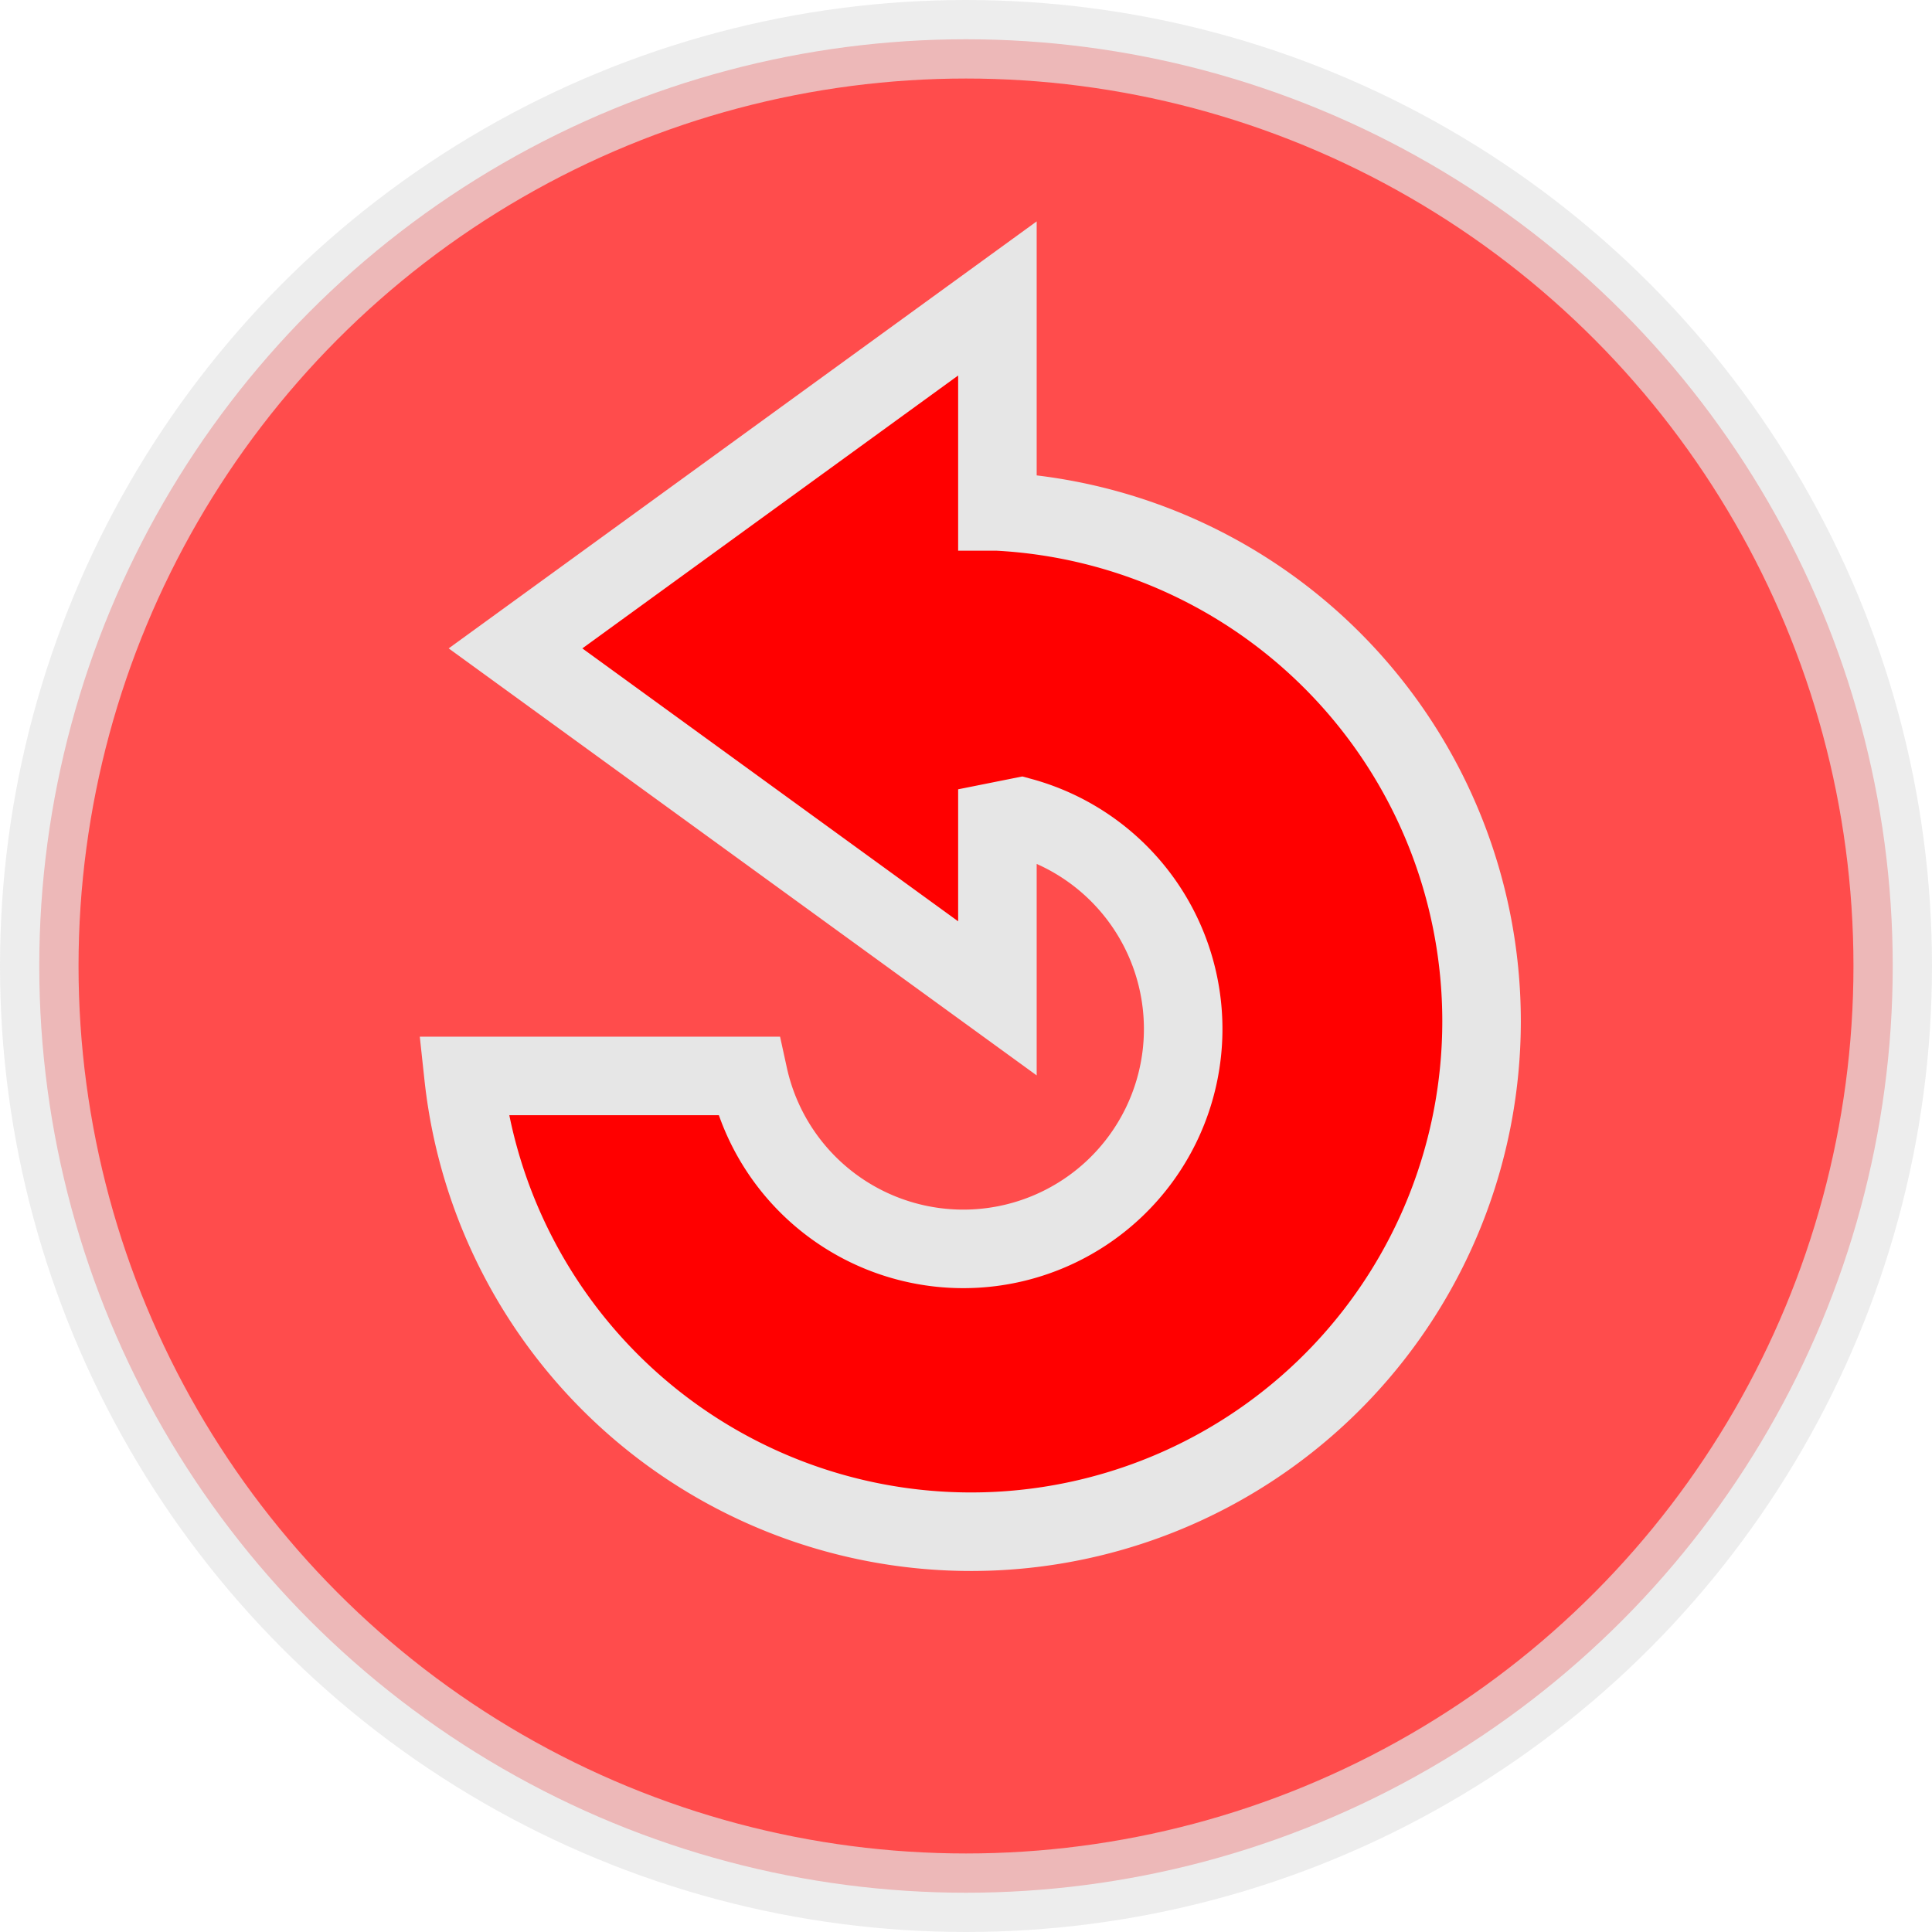 <svg id="Layer_1" data-name="Layer 1" xmlns="http://www.w3.org/2000/svg" viewBox="0 0 123 123"><defs><style>.cls-1,.cls-2{fill:red;stroke:#e6e6e6;stroke-miterlimit:10;stroke-width:5px;}.cls-1{opacity:0.7;}</style></defs><circle class="cls-1" cx="61.5" cy="61.5" r="59"/><path class="cls-2" d="M87.5,89.56V76L56.82,98.28,87.5,120.56V109.3L89,109A14,14,0,1,1,71.65,125.5H53.51a32.5,32.5,0,1,0,34-35.94Z" transform="translate(-24 -57)"/></svg>